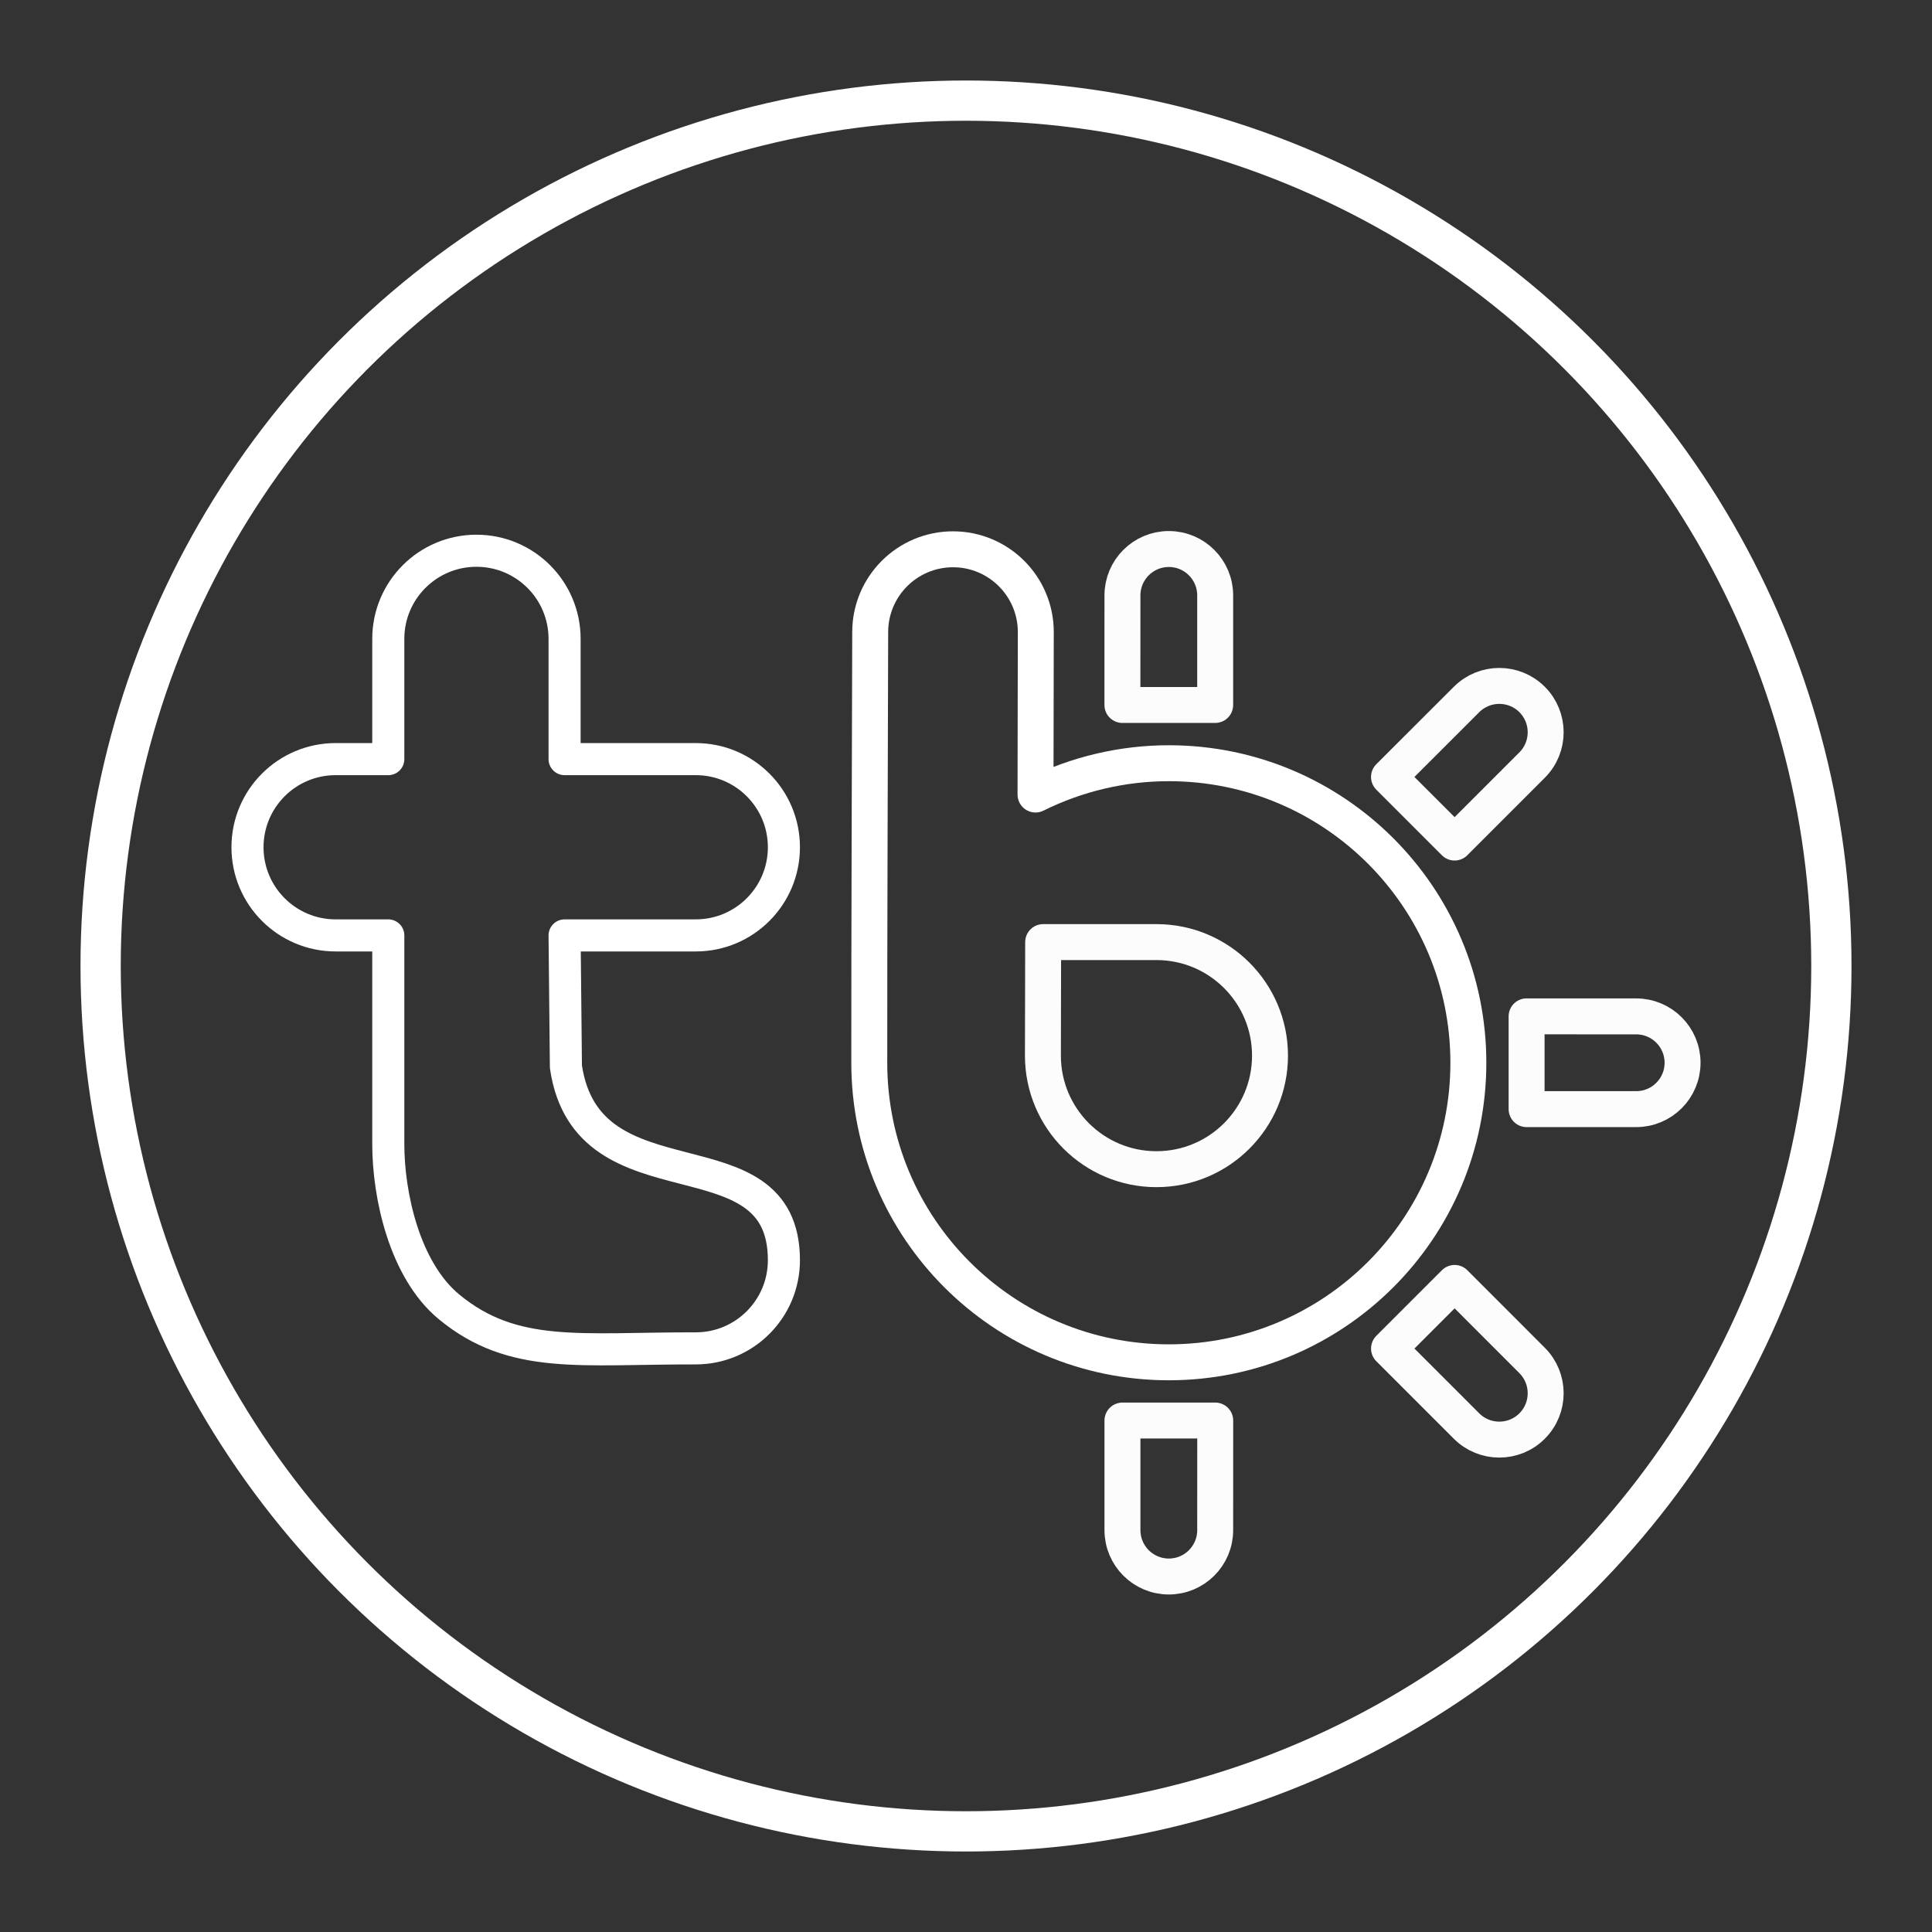 <?xml version="1.0" encoding="UTF-8"?>
<svg width="48" height="48" version="1.1" viewBox="0 0 48 48" xml:space="preserve" xmlns="http://www.w3.org/2000/svg" xmlns:xlink="http://www.w3.org/1999/xlink"><rect x="0" y="0" width="48" height="48" fill="#333333" stroke="none"/><defs><style>.a{fill:none;stroke:#fff;stroke-linecap:round;stroke-linejoin:round;}</style></defs><circle class="a" cx="24" cy="24" r="21.5"/><path d="m25.727 19.74c1.029-0.511 2.163-0.778 3.312-0.778 4.11 0 7.442 3.332 7.442 7.442v0c0 4.11-3.332 7.442-7.442 7.442s-7.442-3.332-7.442-7.442c-9.82e-4 -3.567 0.014-7.133 0.023-10.7 0-1.136 0.921-2.057 2.057-2.057 1.136 0 2.057 0.921 2.057 2.057z" fill="none" stroke="#fff" stroke-linecap="round" stroke-linejoin="round" stroke-width=".893"/><path d="m25.917 23.406-0.006 2.821c0 1.558 1.263 2.821 2.821 2.821s2.821-1.263 2.821-2.821v0c0-1.558-1.263-2.821-2.821-2.821z" fill="none" stroke="#fcfcfc" stroke-linecap="round" stroke-linejoin="round" stroke-width=".893px"/><path d="m17.286 33.5c-2.858-0.006-4.53 0.288-6.128-1.03-1.11-0.916-1.511-2.778-1.511-4.044v-5.186h-1.308c-1.209 0-2.19-0.98-2.19-2.19-1e-7 -1.209 0.98-2.19 2.19-2.19h1.308v-2.989c9.55e-4 -1.209 0.981-2.188 2.19-2.188 1.209 0 2.189 0.979 2.19 2.188v2.989h3.259c1.209 0 2.19 0.98 2.19 2.19v0c0 1.209-0.98 2.19-2.19 2.19h-3.259l0.033 3.263c0.533 3.624 5.416 1.48 5.416 4.807v0c0 1.209-0.98 2.19-2.19 2.19" fill="none" stroke="#fff" stroke-linecap="round" stroke-linejoin="round" stroke-width=".797"/><path id="path28" d="m30.191 38.016c0 0.636-0.516 1.152-1.152 1.152-0.636 0-1.152-0.516-1.152-1.152v-2.723h2.305z" fill="none" stroke="#fcfcfc" stroke-linecap="round" stroke-linejoin="round" stroke-width=".893"/><use transform="rotate(-45 29.039 26.404)" xlink:href="#path28"/><use transform="rotate(-90 29.039 26.404)" xlink:href="#path28"/><use transform="rotate(225 29.039 26.404)" xlink:href="#path28"/><use transform="rotate(180 29.039 26.404)" xlink:href="#path28"/></svg>
